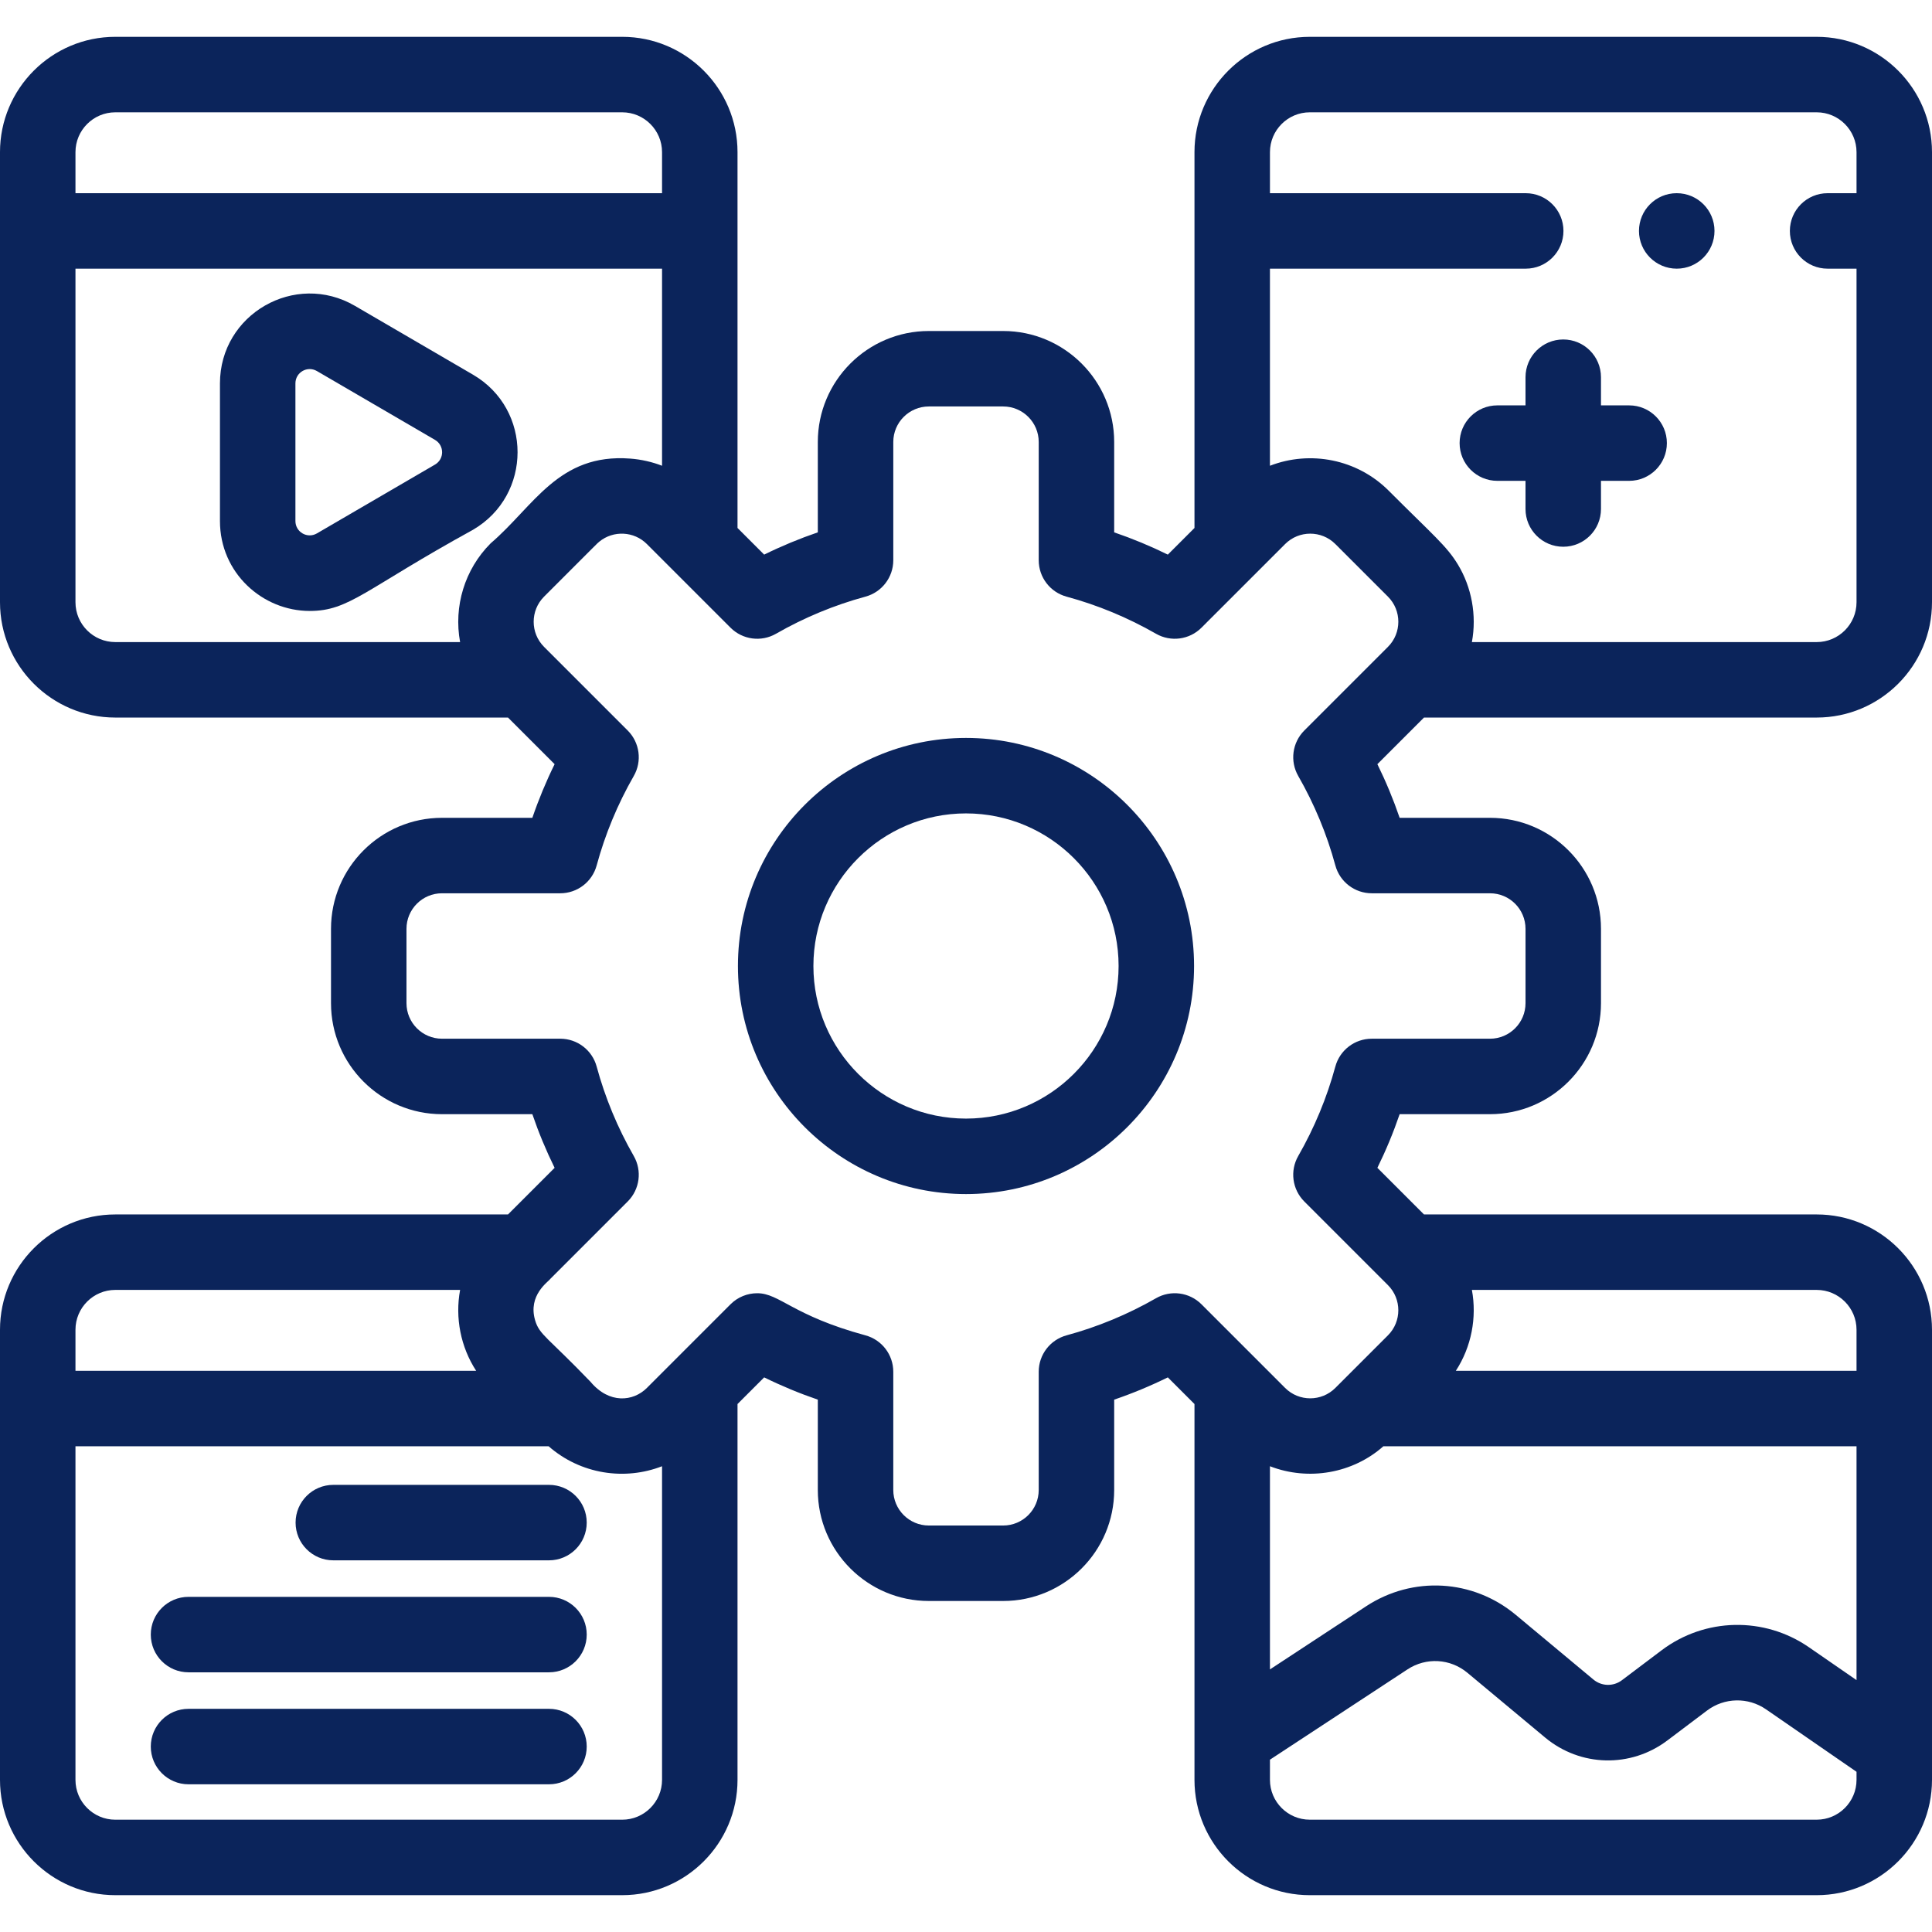 <?xml version="1.0"?>
<svg xmlns="http://www.w3.org/2000/svg" xmlns:xlink="http://www.w3.org/1999/xlink" xmlns:svgjs="http://svgjs.com/svgjs" version="1.1" width="512" height="512" x="0" y="0" viewBox="0 0 512 512" style="enable-background:new 0 0 512 512" xml:space="preserve" class=""><g><g xmlns="http://www.w3.org/2000/svg"><path d="m481.44 9.76h-134.33c-16.851 0-30.56 13.709-30.56 30.561v99.597l-7.062 7.062c-4.618-2.271-9.368-4.242-14.218-5.9v-23.95c0-16.217-13.198-29.41-29.42-29.41h-19.7c-16.222 0-29.42 13.193-29.42 29.41v23.949c-4.85 1.658-9.601 3.629-14.218 5.9l-7.062-7.062v-99.597c0-16.852-13.709-30.561-30.56-30.561h-134.33c-16.851.001-30.56 13.71-30.56 30.561v119.28c0 16.852 13.709 30.561 30.56 30.561h104.068l12.352 12.352c-2.271 4.617-4.242 9.367-5.901 14.219h-23.949c-16.217 0-29.41 13.197-29.41 29.42v19.699c0 16.223 13.193 29.42 29.41 29.42h23.949c1.658 4.851 3.629 9.602 5.9 14.219l-12.352 12.352h-104.067c-16.851-.002-30.56 13.707-30.56 30.558v119.279c0 16.852 13.709 30.561 30.56 30.561h134.33c16.851 0 30.56-13.709 30.56-30.561 0-4.037 0-95.376 0-99.597l7.062-7.062c4.617 2.271 9.367 4.241 14.218 5.899v23.95c0 16.216 13.198 29.409 29.42 29.409h19.7c16.222 0 29.42-13.193 29.42-29.409v-23.95c4.851-1.658 9.602-3.629 14.218-5.899l7.062 7.062v99.598c0 16.852 13.709 30.561 30.56 30.561h134.33c16.851 0 30.56-13.709 30.56-30.561 0-42.602 0-76.845 0-119.279 0-16.852-13.709-30.561-30.56-30.561h-104.068l-12.352-12.352c2.271-4.617 4.242-9.368 5.9-14.219h23.949c16.217 0 29.41-13.197 29.41-29.42v-19.699c0-16.223-13.193-29.42-29.41-29.42h-23.949c-1.659-4.852-3.63-9.602-5.901-14.219l12.352-12.352h104.069c16.851 0 30.56-13.709 30.56-30.561v-98.4-20.875-.003c0-16.851-13.709-30.56-30.56-30.56zm-461.44 30.563c0-5.822 4.737-10.56 10.559-10.56h134.33c5.822 0 10.559 4.737 10.559 10.56v10.876h-155.448zm10.56 129.837c-5.823 0-10.56-4.737-10.56-10.561v-88.4h155.45v52.231c-2.549-.996-5.535-1.688-8.446-1.9-19.053-1.442-25.525 12.668-36.966 22.448-6.912 6.911-9.853 16.754-8.106 26.182zm-10.56 182.24c0-5.823 4.737-10.561 10.56-10.561h91.372c-1.366 7.389.145 15.125 4.251 21.43h-106.183zm155.45 119.28c0 5.823-4.737 10.561-10.56 10.561h-134.33c-5.823 0-10.56-4.737-10.56-10.561v-88.41h125.385c8.51 7.454 20.192 9.139 30.065 5.298zm191.165-88.41h125.385v61.975l-12.618-8.71c-11.856-8.184-27.551-7.854-39.054.819l-10.502 7.92c-2.269 1.708-5.379 1.635-7.562-.185l-20.565-17.137c-11.368-9.474-27.315-10.382-39.684-2.261l-25.465 16.719v-53.842c10.282 3.97 21.976 1.869 30.065-5.298zm125.385 88.407c0 5.822-4.737 10.559-10.559 10.559h-134.33c-5.822 0-10.559-4.736-10.559-10.559v-5.342l36.439-23.925c4.954-3.256 11.347-2.893 15.903.906l20.565 17.138c9.355 7.796 22.682 8.121 32.406.788l10.502-7.92c4.61-3.477 10.899-3.609 15.651-.329l23.982 16.553zm-10.56-129.837c5.823 0 10.56 4.737 10.56 10.561v10.869h-106.183c4.14-6.358 5.604-14.112 4.251-21.43zm-86.57-105.11c5.189 0 9.41 4.226 9.41 9.42v19.699c0 5.194-4.221 9.42-9.41 9.42h-31.34c-4.515 0-8.47 3.025-9.651 7.383-2.236 8.248-5.545 16.223-9.834 23.703-2.246 3.917-1.588 8.854 1.604 12.046l22.17 22.17c3.669 3.669 3.669 9.639 0 13.308-2.318 2.318-8.473 8.474-13.94 13.94-3.67 3.668-9.64 3.668-13.306.002-.132-.132-1.723-1.724-1.622-1.623-3.678-3.678-14.928-14.928-20.55-20.55-3.193-3.192-8.129-3.851-12.045-1.604-7.478 4.288-15.453 7.596-23.703 9.833-4.357 1.182-7.383 5.137-7.383 9.651v31.341c0 5.188-4.226 9.409-9.42 9.409h-19.7c-5.194 0-9.42-4.221-9.42-9.409v-31.341c0-4.515-3.025-8.47-7.383-9.651-19.31-5.237-22.735-11.158-28.674-11.158-2.588 0-5.148 1.003-7.075 2.929-29.225 29.225 6.999-7-22.169 22.171-3.624 3.623-9.999 4.279-14.928-1.621-11.432-11.899-13.542-12.424-14.685-16.292-1.981-6.705 3.545-10.242 4.025-10.995 31.651-31.651 15.98-15.98 20.51-20.51 3.193-3.192 3.85-8.129 1.604-12.046-4.29-7.48-7.598-15.455-9.834-23.703-1.181-4.357-5.136-7.383-9.651-7.383h-31.34c-5.189 0-9.41-4.226-9.41-9.42v-19.699c0-5.194 4.221-9.42 9.41-9.42h31.34c4.515 0 8.47-3.025 9.651-7.383 2.237-8.25 5.545-16.225 9.834-23.703 2.246-3.917 1.589-8.854-1.604-12.046-6.636-6.636-12.052-12.052-22.17-22.17-3.669-3.669-3.669-9.639 0-13.308 14.56-14.537 13.972-14.03 14.654-14.585 3.715-3.029 9.173-2.777 12.594.645l3.475 3.475c24.575 24.575 16.008 16.008 18.695 18.695 3.193 3.192 8.128 3.851 12.045 1.604 7.481-4.289 15.457-7.598 23.704-9.834 4.357-1.182 7.383-5.137 7.383-9.651v-31.34c0-5.188 4.226-9.41 9.42-9.41h19.7c5.194 0 9.42 4.222 9.42 9.41v31.34c0 4.515 3.025 8.47 7.383 9.651 8.247 2.236 16.222 5.545 23.704 9.834 3.917 2.244 8.852 1.588 12.045-1.604 10.649-10.649-14.21 14.21 22.17-22.17 3.668-3.669 9.639-3.671 13.308 0l13.94 13.94c3.669 3.669 3.669 9.639 0 13.308-6.469 6.469-12.192 12.192-22.17 22.17-3.193 3.192-3.85 8.129-1.604 12.046 4.289 7.479 7.597 15.453 9.834 23.703 1.181 4.357 5.136 7.383 9.651 7.383zm86.57-66.57h-91.372c1.32-7.126-.074-14.545-3.697-20.535-2.983-4.963-6.684-7.898-18.35-19.587-8.365-8.364-20.783-10.748-31.472-6.607v-52.232h67.784c5.523 0 10-4.478 10-10s-4.477-10-10-10h-67.781v-10.876c0-5.822 4.737-10.56 10.559-10.56h134.33c5.822 0 10.559 4.737 10.559 10.56v10.876h-7.667c-5.523 0-10 4.478-10 10s4.477 10 10 10h7.667v88.4c0 5.824-4.737 10.561-10.56 10.561z" fill="#0b245b" data-original="#000000" style="" class=""/><path d="m125.346 140.399c15.742-9.175 15.762-31.922 0-41.109l-31.284-18.234c-15.854-9.242-35.771 2.18-35.771 20.555v36.469c0 13.772 11.291 23.83 23.793 23.83 10.523-.001 14.539-5.728 43.262-21.511zm-10.071-17.279-31.285 18.234c-2.547 1.483-5.7-.351-5.7-3.275v-36.469c0-2.93 3.152-4.761 5.7-3.275l31.285 18.234c2.503 1.459 2.533 5.076 0 6.551z" fill="#0b245b" data-original="#000000" style="" class=""/><path d="m145.487 393.504h-57.154c-5.523 0-10 4.478-10 10s4.477 10 10 10h57.153c5.523 0 10-4.478 10-10s-4.476-10-9.999-10z" fill="#0b245b" data-original="#000000" style="" class=""/><path d="m145.487 423.181h-95.526c-5.523 0-10 4.478-10 10s4.477 10 10 10h95.526c5.523 0 10-4.478 10-10s-4.477-10-10-10z" fill="#0b245b" data-original="#000000" style="" class=""/><path d="m145.487 452.857h-95.526c-5.523 0-10 4.478-10 10s4.477 10 10 10h95.526c5.523 0 10-4.478 10-10s-4.477-10-10-10z" fill="#0b245b" data-original="#000000" style="" class=""/><path d="m431.74 107.428h-7.464v-7.464c0-5.522-4.477-10-10-10s-10 4.478-10 10v7.464h-7.464c-5.523 0-10 4.478-10 10s4.477 10 10 10h7.464v7.464c0 5.522 4.477 10 10 10s10-4.478 10-10v-7.464h7.464c5.523 0 10-4.478 10-10s-4.477-10-10-10z" fill="#0b245b" data-original="#000000" style="" class=""/><path d="m256 195.561c-33.327 0-60.44 27.113-60.44 60.439s27.113 60.439 60.44 60.439 60.44-27.113 60.44-60.439-27.113-60.439-60.44-60.439zm0 100.878c-22.299 0-40.44-18.141-40.44-40.439s18.141-40.439 40.44-40.439 40.44 18.141 40.44 40.439-18.141 40.439-40.44 40.439z" fill="#0b245b" data-original="#000000" style="" class=""/><path d="m444.358 51.199h-.025c-5.523 0-9.987 4.478-9.987 10s4.489 10 10.012 10 10-4.478 10-10-4.477-10-10-10z" fill="#0b245b" data-original="#000000" style="" class=""/></g></g></svg>
